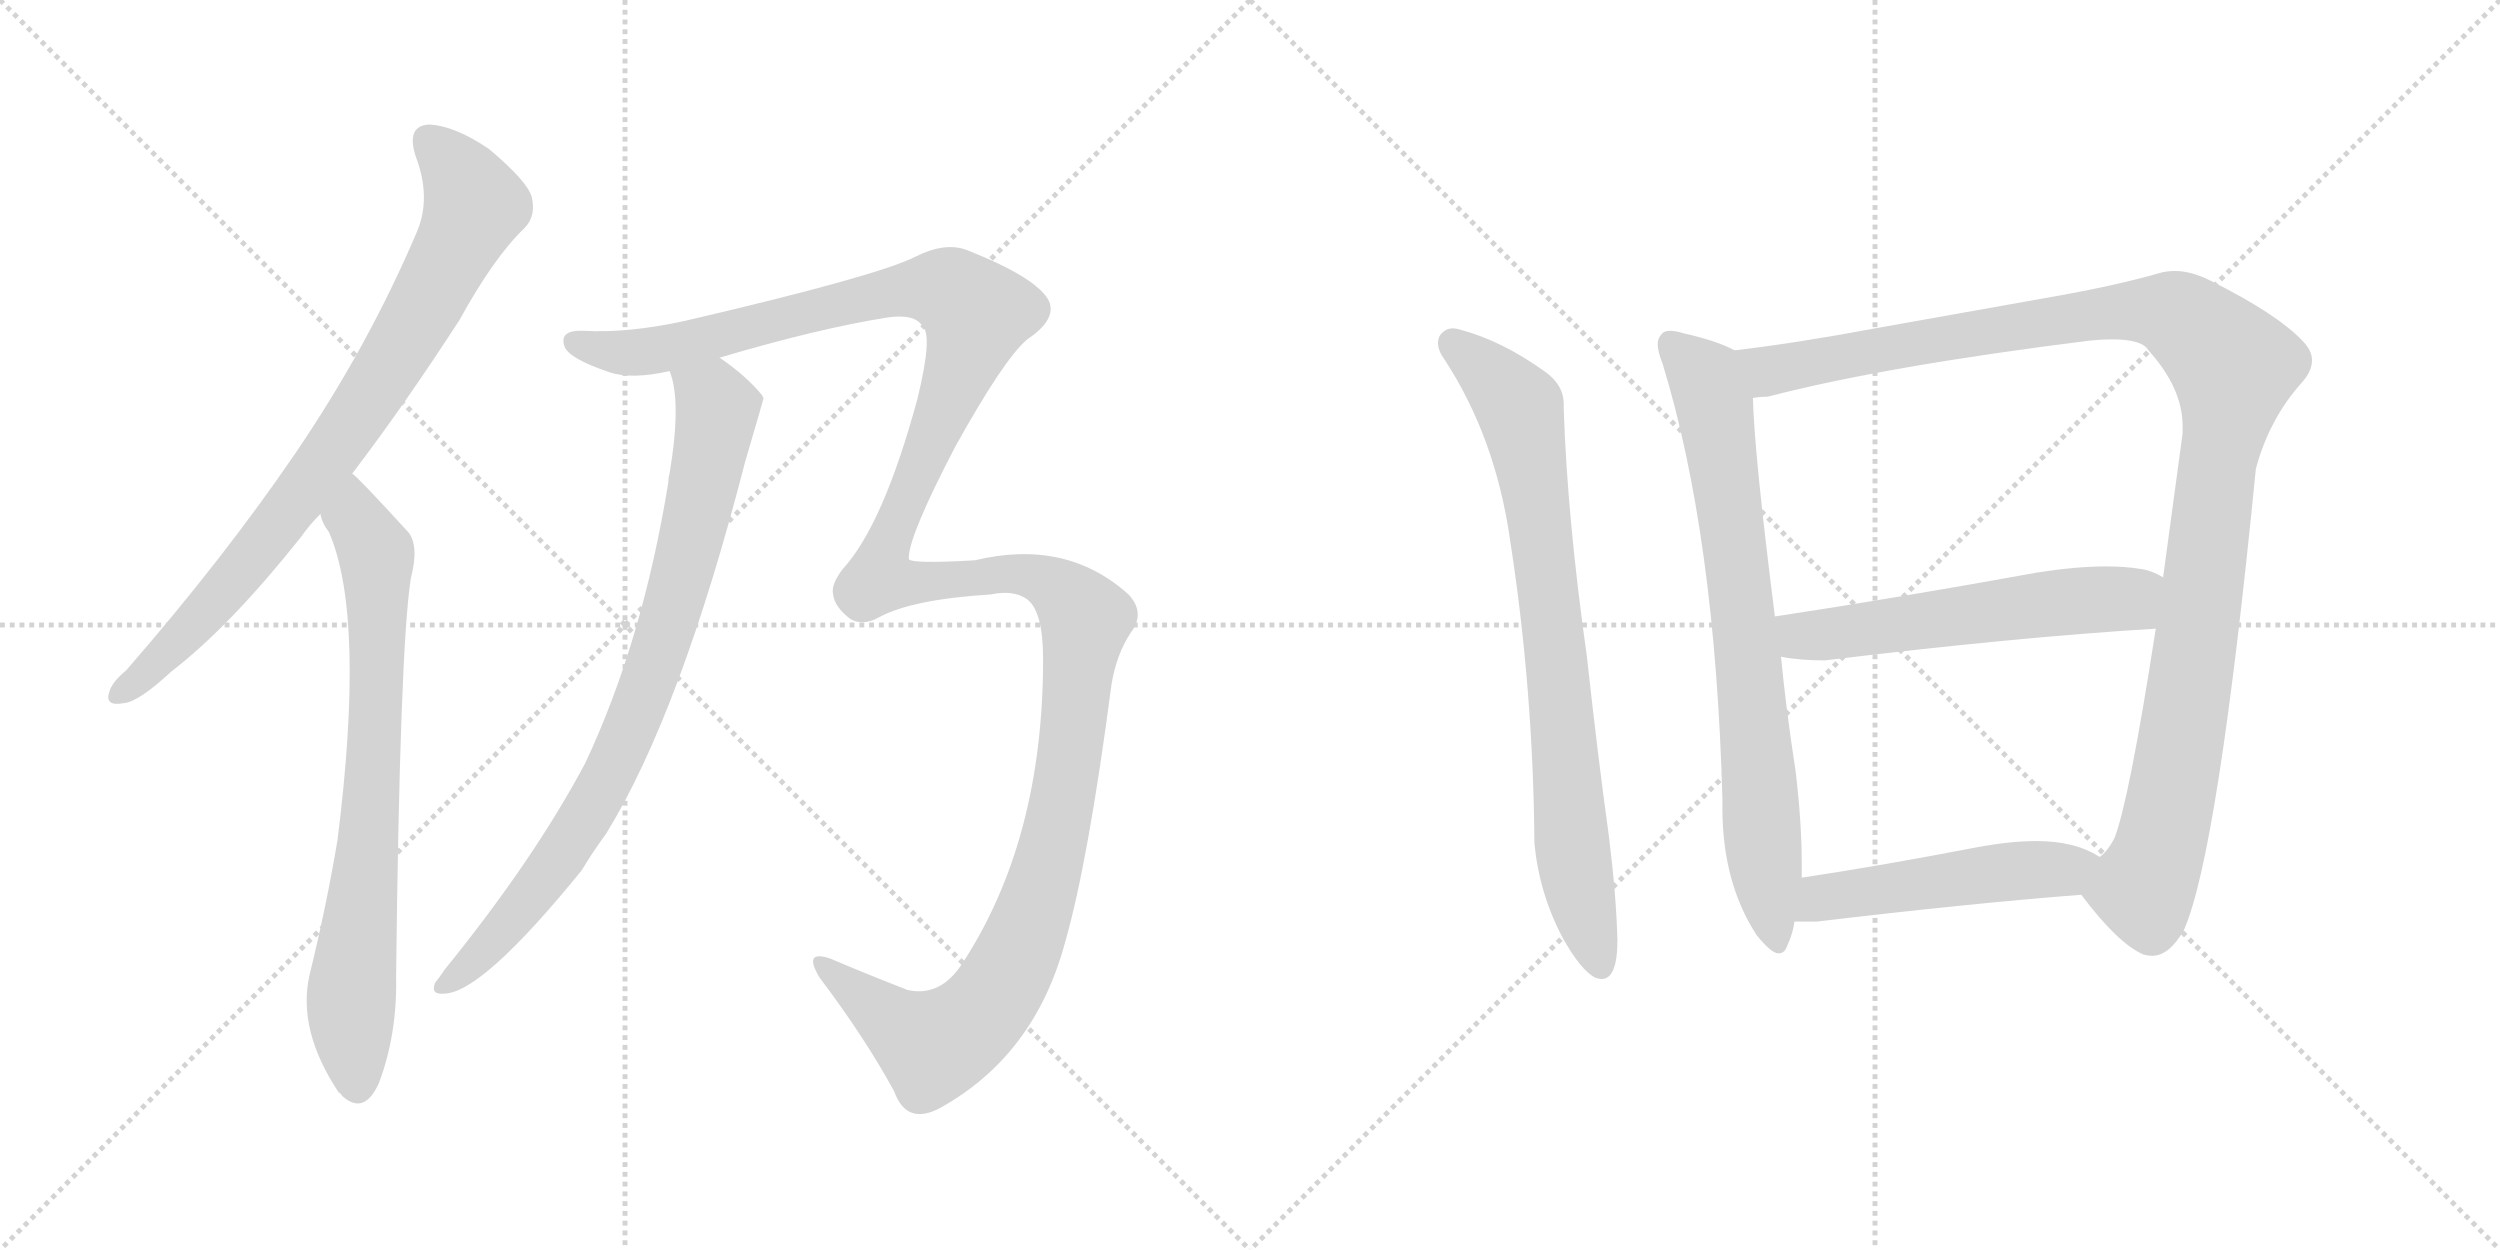 <svg version="1.1" viewBox="0 0 2048 1024" xmlns="http://www.w3.org/2000/svg">
  <g stroke="lightgray" stroke-dasharray="1,1" stroke-width="1" transform="scale(4, 4)">
    <line x1="0" y1="0" x2="256" y2="256"></line>
    <line x1="256" y1="0" x2="0" y2="256"></line>
    <line x1="128" y1="0" x2="128" y2="256"></line>
    <line x1="0" y1="128" x2="256" y2="128"></line>
    <line x1="256" y1="0" x2="512" y2="256"></line>
    <line x1="512" y1="0" x2="256" y2="256"></line>
    <line x1="384" y1="0" x2="384" y2="256"></line>
    <line x1="256" y1="128" x2="512" y2="128"></line>
  </g>
<g transform="scale(1, -1) translate(0, -850)">
   <style type="text/css">
    @keyframes keyframes0 {
      from {
       stroke: black;
       stroke-dashoffset: 814;
       stroke-width: 128;
       }
       73% {
       animation-timing-function: step-end;
       stroke: black;
       stroke-dashoffset: 0;
       stroke-width: 128;
       }
       to {
       stroke: black;
       stroke-width: 1024;
       }
       }
       #make-me-a-hanzi-animation-0 {
         animation: keyframes0 0.912s both;
         animation-delay: 0s;
         animation-timing-function: linear;
       }
    @keyframes keyframes1 {
      from {
       stroke: black;
       stroke-dashoffset: 754;
       stroke-width: 128;
       }
       71% {
       animation-timing-function: step-end;
       stroke: black;
       stroke-dashoffset: 0;
       stroke-width: 128;
       }
       to {
       stroke: black;
       stroke-width: 1024;
       }
       }
       #make-me-a-hanzi-animation-1 {
         animation: keyframes1 0.864s both;
         animation-delay: 0.912s;
         animation-timing-function: linear;
       }
    @keyframes keyframes2 {
      from {
       stroke: black;
       stroke-dashoffset: 1507;
       stroke-width: 128;
       }
       83% {
       animation-timing-function: step-end;
       stroke: black;
       stroke-dashoffset: 0;
       stroke-width: 128;
       }
       to {
       stroke: black;
       stroke-width: 1024;
       }
       }
       #make-me-a-hanzi-animation-2 {
         animation: keyframes2 1.476s both;
         animation-delay: 1.776s;
         animation-timing-function: linear;
       }
    @keyframes keyframes3 {
      from {
       stroke: black;
       stroke-dashoffset: 830;
       stroke-width: 128;
       }
       73% {
       animation-timing-function: step-end;
       stroke: black;
       stroke-dashoffset: 0;
       stroke-width: 128;
       }
       to {
       stroke: black;
       stroke-width: 1024;
       }
       }
       #make-me-a-hanzi-animation-3 {
         animation: keyframes3 0.925s both;
         animation-delay: 3.252s;
         animation-timing-function: linear;
       }
    @keyframes keyframes4 {
      from {
       stroke: black;
       stroke-dashoffset: 796;
       stroke-width: 128;
       }
       72% {
       animation-timing-function: step-end;
       stroke: black;
       stroke-dashoffset: 0;
       stroke-width: 128;
       }
       to {
       stroke: black;
       stroke-width: 1024;
       }
       }
       #make-me-a-hanzi-animation-4 {
         animation: keyframes4 0.898s both;
         animation-delay: 4.178s;
         animation-timing-function: linear;
       }
    @keyframes keyframes5 {
      from {
       stroke: black;
       stroke-dashoffset: 764;
       stroke-width: 128;
       }
       71% {
       animation-timing-function: step-end;
       stroke: black;
       stroke-dashoffset: 0;
       stroke-width: 128;
       }
       to {
       stroke: black;
       stroke-width: 1024;
       }
       }
       #make-me-a-hanzi-animation-5 {
         animation: keyframes5 0.872s both;
         animation-delay: 5.076s;
         animation-timing-function: linear;
       }
    @keyframes keyframes6 {
      from {
       stroke: black;
       stroke-dashoffset: 1153;
       stroke-width: 128;
       }
       79% {
       animation-timing-function: step-end;
       stroke: black;
       stroke-dashoffset: 0;
       stroke-width: 128;
       }
       to {
       stroke: black;
       stroke-width: 1024;
       }
       }
       #make-me-a-hanzi-animation-6 {
         animation: keyframes6 1.188s both;
         animation-delay: 5.947s;
         animation-timing-function: linear;
       }
    @keyframes keyframes7 {
      from {
       stroke: black;
       stroke-dashoffset: 567;
       stroke-width: 128;
       }
       65% {
       animation-timing-function: step-end;
       stroke: black;
       stroke-dashoffset: 0;
       stroke-width: 128;
       }
       to {
       stroke: black;
       stroke-width: 1024;
       }
       }
       #make-me-a-hanzi-animation-7 {
         animation: keyframes7 0.711s both;
         animation-delay: 7.136s;
         animation-timing-function: linear;
       }
    @keyframes keyframes8 {
      from {
       stroke: black;
       stroke-dashoffset: 501;
       stroke-width: 128;
       }
       62% {
       animation-timing-function: step-end;
       stroke: black;
       stroke-dashoffset: 0;
       stroke-width: 128;
       }
       to {
       stroke: black;
       stroke-width: 1024;
       }
       }
       #make-me-a-hanzi-animation-8 {
         animation: keyframes8 0.658s both;
         animation-delay: 7.847s;
         animation-timing-function: linear;
       }
</style>
<path d="M 288.5 462.0 Q 330.5 517.0 376.5 588.0 Q 404.5 639.0 429.5 663.0 Q 439.5 673.0 435.5 689.0 Q 431.5 702.0 400.5 728.0 Q 372.5 747.0 351.5 748.0 Q 332.5 747.0 340.5 722.0 Q 353.5 688.0 341.5 660.0 Q 301.5 566.0 241.5 478.0 Q 183.5 393.0 103.5 301.0 Q 91.5 291.0 89.5 283.0 Q 85.5 271.0 101.5 274.0 Q 113.5 275.0 140.5 300.0 Q 188.5 337.0 246.5 410.0 Q 253.5 420.0 262.5 429.0 L 288.5 462.0 Z" fill="lightgray"></path> 
<path d="M 262.5 429.0 Q 263.5 422.0 269.5 414.0 Q 299.5 345.0 276.5 162.0 Q 267.5 108.0 253.5 51.0 Q 243.5 6.0 277.5 -45.0 Q 278.5 -45.0 280.5 -48.0 Q 298.5 -64.0 310.5 -37.0 Q 325.5 3.0 324.5 50.0 Q 327.5 317.0 336.5 376.0 Q 343.5 403.0 334.5 414.0 Q 292.5 460.0 288.5 462.0 C 266.5 483.0 249.5 456.0 262.5 429.0 Z" fill="lightgray"></path> 
<path d="M 589.5 557.0 Q 670.5 581.0 727.5 590.0 Q 749.5 593.0 755.5 583.0 Q 764.5 576.0 751.5 523.0 Q 723.5 420.0 690.5 384.0 Q 680.5 371.0 682.5 363.0 Q 683.5 353.0 696.5 343.0 Q 706.5 337.0 719.5 344.0 Q 746.5 359.0 811.5 363.0 Q 830.5 367.0 841.5 359.0 Q 854.5 349.0 854.5 310.0 Q 854.5 162.0 788.5 61.0 Q 770.5 33.0 743.5 39.0 Q 712.5 51.0 679.5 65.0 Q 657.5 72.0 671.5 49.0 Q 708.5 0.0 732.5 -44.0 Q 742.5 -72.0 769.5 -58.0 Q 847.5 -15.0 872.5 78.0 Q 891.5 144.0 910.5 289.0 Q 914.5 314.0 926.5 332.0 Q 938.5 348.0 924.5 363.0 Q 873.5 409.0 798.5 391.0 Q 746.5 388.0 744.5 392.0 Q 744.5 393.0 744.5 394.0 Q 745.5 413.0 782.5 484.0 Q 822.5 556.0 841.5 572.0 Q 865.5 588.0 859.5 603.0 Q 850.5 622.0 792.5 645.0 Q 774.5 652.0 750.5 640.0 Q 719.5 624.0 560.5 587.0 Q 514.5 577.0 478.5 579.0 Q 457.5 580.0 462.5 566.0 Q 466.5 556.0 499.5 545.0 Q 517.5 539.0 548.5 546.0 L 589.5 557.0 Z" fill="lightgray"></path> 
<path d="M 548.5 546.0 Q 558.5 522.0 548.5 462.0 Q 547.5 459.0 547.5 455.0 Q 526.5 325.0 479.5 225.0 Q 437.5 146.0 364.5 56.0 Q 360.5 50.0 356.5 45.0 Q 352.5 35.0 363.5 36.0 Q 394.5 36.0 476.5 137.0 Q 485.5 152.0 496.5 167.0 Q 557.5 266.0 610.5 472.0 Q 625.5 523.0 625.5 524.0 Q 624.5 525.0 624.5 526.0 Q 611.5 542.0 589.5 557.0 C 565.5 575.0 541.5 575.0 548.5 546.0 Z" fill="lightgray"></path> 
<path d="M 1237.0 408.0 Q 1256.0 286.0 1257.0 159.0 Q 1261.0 118.0 1280.0 82.0 Q 1295.0 55.0 1307.0 49.0 Q 1310.0 48.0 1312.0 48.0 Q 1325.0 48.0 1325.0 80.0 Q 1324.0 117.0 1318.0 165.0 Q 1309.0 230.0 1300.0 312.0 Q 1284.0 425.0 1281.0 515.0 L 1281.0 519.0 Q 1281.0 535.0 1265.0 546.0 Q 1230.0 571.0 1196.0 580.0 Q 1193.0 581.0 1190.0 581.0 Q 1185.0 581.0 1181.0 577.0 Q 1178.0 574.0 1178.0 569.0 Q 1178.0 563.0 1183.0 556.0 Q 1225.0 492.0 1237.0 408.0 Z" fill="lightgray"></path> 
<path d="M 1421.0 563.0 Q 1406.0 571.0 1379.0 577.0 Q 1373.0 579.0 1368.0 579.0 Q 1363.0 579.0 1361.0 576.0 Q 1358.0 573.0 1358.0 568.0 Q 1358.0 562.0 1362.0 552.0 Q 1405.0 412.0 1411.0 196.0 L 1411.0 188.0 Q 1411.0 127.0 1439.0 84.0 Q 1451.0 69.0 1457.0 69.0 Q 1462.0 69.0 1464.0 75.0 Q 1469.0 86.0 1470.0 95.0 L 1476.0 131.0 L 1476.0 142.0 Q 1476.0 176.0 1471.0 218.0 Q 1463.0 270.0 1459.0 312.0 L 1454.0 345.0 Q 1437.0 479.0 1436.0 524.0 C 1435.0 554.0 1435.0 557.0 1421.0 563.0 Z" fill="lightgray"></path> 
<path d="M 1848.0 466.0 Q 1859.0 507.0 1886.0 537.0 Q 1894.0 546.0 1894.0 555.0 Q 1894.0 563.0 1886.0 571.0 Q 1865.0 593.0 1811.0 620.0 Q 1795.0 628.0 1782.0 628.0 Q 1774.0 628.0 1768.0 626.0 Q 1733.0 616.0 1682.0 607.0 L 1536.0 581.0 Q 1472.0 569.0 1421.0 563.0 C 1391.0 559.0 1406.0 519.0 1436.0 524.0 Q 1442.0 525.0 1448.0 525.0 Q 1544.0 550.0 1712.0 571.0 Q 1722.0 572.0 1730.0 572.0 Q 1755.0 572.0 1760.0 563.0 Q 1788.0 532.0 1788.0 501.0 L 1788.0 495.0 L 1772.0 377.0 L 1766.0 335.0 Q 1744.0 193.0 1732.0 163.0 Q 1726.0 152.0 1720.0 148.0 C 1704.0 123.0 1702.0 120.0 1705.0 117.0 Q 1735.0 77.0 1756.0 68.0 Q 1760.0 67.0 1763.0 67.0 Q 1777.0 67.0 1789.0 88.0 Q 1817.0 151.0 1848.0 466.0 Z" fill="lightgray"></path> 
<path d="M 1459.0 312.0 Q 1474.0 309.0 1495.0 309.0 Q 1651.0 328.0 1766.0 335.0 C 1796.0 337.0 1799.0 364.0 1772.0 377.0 Q 1762.0 383.0 1753.0 384.0 Q 1741.0 386.0 1725.0 386.0 Q 1701.0 386.0 1669.0 381.0 Q 1553.0 360.0 1454.0 345.0 C 1424.0 340.0 1429.0 317.0 1459.0 312.0 Z" fill="lightgray"></path> 
<path d="M 1470.0 95.0 L 1488.0 95.0 Q 1614.0 110.0 1705.0 117.0 C 1735.0 119.0 1746.0 133.0 1720.0 148.0 Q 1709.0 155.0 1696.0 158.0 Q 1684.0 161.0 1668.0 161.0 Q 1647.0 161.0 1620.0 156.0 Q 1542.0 141.0 1476.0 131.0 C 1446.0 126.0 1440.0 95.0 1470.0 95.0 Z" fill="lightgray"></path> 
      <clipPath id="make-me-a-hanzi-clip-0">
      <path d="M 288.5 462.0 Q 330.5 517.0 376.5 588.0 Q 404.5 639.0 429.5 663.0 Q 439.5 673.0 435.5 689.0 Q 431.5 702.0 400.5 728.0 Q 372.5 747.0 351.5 748.0 Q 332.5 747.0 340.5 722.0 Q 353.5 688.0 341.5 660.0 Q 301.5 566.0 241.5 478.0 Q 183.5 393.0 103.5 301.0 Q 91.5 291.0 89.5 283.0 Q 85.5 271.0 101.5 274.0 Q 113.5 275.0 140.5 300.0 Q 188.5 337.0 246.5 410.0 Q 253.5 420.0 262.5 429.0 L 288.5 462.0 Z" fill="lightgray"></path>
      </clipPath>
      <path clip-path="url(#make-me-a-hanzi-clip-0)" d="M 352.5 732.0 L 377.5 706.0 L 388.5 682.0 L 345.5 596.0 L 233.5 428.0 L 162.5 343.0 L 99.5 283.0 " fill="none" id="make-me-a-hanzi-animation-0" stroke-dasharray="686 1372" stroke-linecap="round"></path>

      <clipPath id="make-me-a-hanzi-clip-1">
      <path d="M 262.5 429.0 Q 263.5 422.0 269.5 414.0 Q 299.5 345.0 276.5 162.0 Q 267.5 108.0 253.5 51.0 Q 243.5 6.0 277.5 -45.0 Q 278.5 -45.0 280.5 -48.0 Q 298.5 -64.0 310.5 -37.0 Q 325.5 3.0 324.5 50.0 Q 327.5 317.0 336.5 376.0 Q 343.5 403.0 334.5 414.0 Q 292.5 460.0 288.5 462.0 C 266.5 483.0 249.5 456.0 262.5 429.0 Z" fill="lightgray"></path>
      </clipPath>
      <path clip-path="url(#make-me-a-hanzi-clip-1)" d="M 285.5 455.0 L 290.5 426.0 L 308.5 397.0 L 303.5 176.0 L 287.5 29.0 L 293.5 -36.0 " fill="none" id="make-me-a-hanzi-animation-1" stroke-dasharray="626 1252" stroke-linecap="round"></path>

      <clipPath id="make-me-a-hanzi-clip-2">
      <path d="M 589.5 557.0 Q 670.5 581.0 727.5 590.0 Q 749.5 593.0 755.5 583.0 Q 764.5 576.0 751.5 523.0 Q 723.5 420.0 690.5 384.0 Q 680.5 371.0 682.5 363.0 Q 683.5 353.0 696.5 343.0 Q 706.5 337.0 719.5 344.0 Q 746.5 359.0 811.5 363.0 Q 830.5 367.0 841.5 359.0 Q 854.5 349.0 854.5 310.0 Q 854.5 162.0 788.5 61.0 Q 770.5 33.0 743.5 39.0 Q 712.5 51.0 679.5 65.0 Q 657.5 72.0 671.5 49.0 Q 708.5 0.0 732.5 -44.0 Q 742.5 -72.0 769.5 -58.0 Q 847.5 -15.0 872.5 78.0 Q 891.5 144.0 910.5 289.0 Q 914.5 314.0 926.5 332.0 Q 938.5 348.0 924.5 363.0 Q 873.5 409.0 798.5 391.0 Q 746.5 388.0 744.5 392.0 Q 744.5 393.0 744.5 394.0 Q 745.5 413.0 782.5 484.0 Q 822.5 556.0 841.5 572.0 Q 865.5 588.0 859.5 603.0 Q 850.5 622.0 792.5 645.0 Q 774.5 652.0 750.5 640.0 Q 719.5 624.0 560.5 587.0 Q 514.5 577.0 478.5 579.0 Q 457.5 580.0 462.5 566.0 Q 466.5 556.0 499.5 545.0 Q 517.5 539.0 548.5 546.0 L 589.5 557.0 Z" fill="lightgray"></path>
      </clipPath>
      <path clip-path="url(#make-me-a-hanzi-clip-2)" d="M 472.5 570.0 L 497.5 562.0 L 550.5 565.0 L 750.5 614.0 L 779.5 611.0 L 799.5 590.0 L 720.5 376.0 L 744.5 372.0 L 824.5 380.0 L 851.5 377.0 L 887.5 346.0 L 878.5 244.0 L 860.5 148.0 L 819.5 41.0 L 804.5 20.0 L 764.5 -7.0 L 673.5 58.0 " fill="none" id="make-me-a-hanzi-animation-2" stroke-dasharray="1379 2758" stroke-linecap="round"></path>

      <clipPath id="make-me-a-hanzi-clip-3">
      <path d="M 548.5 546.0 Q 558.5 522.0 548.5 462.0 Q 547.5 459.0 547.5 455.0 Q 526.5 325.0 479.5 225.0 Q 437.5 146.0 364.5 56.0 Q 360.5 50.0 356.5 45.0 Q 352.5 35.0 363.5 36.0 Q 394.5 36.0 476.5 137.0 Q 485.5 152.0 496.5 167.0 Q 557.5 266.0 610.5 472.0 Q 625.5 523.0 625.5 524.0 Q 624.5 525.0 624.5 526.0 Q 611.5 542.0 589.5 557.0 C 565.5 575.0 541.5 575.0 548.5 546.0 Z" fill="lightgray"></path>
      </clipPath>
      <path clip-path="url(#make-me-a-hanzi-clip-3)" d="M 556.5 544.0 L 584.5 521.0 L 587.5 512.0 L 563.5 396.0 L 524.5 273.0 L 492.5 202.0 L 454.5 139.0 L 402.5 78.0 L 365.5 45.0 " fill="none" id="make-me-a-hanzi-animation-3" stroke-dasharray="702 1404" stroke-linecap="round"></path>

      <clipPath id="make-me-a-hanzi-clip-4">
      <path d="M 1237.0 408.0 Q 1256.0 286.0 1257.0 159.0 Q 1261.0 118.0 1280.0 82.0 Q 1295.0 55.0 1307.0 49.0 Q 1310.0 48.0 1312.0 48.0 Q 1325.0 48.0 1325.0 80.0 Q 1324.0 117.0 1318.0 165.0 Q 1309.0 230.0 1300.0 312.0 Q 1284.0 425.0 1281.0 515.0 L 1281.0 519.0 Q 1281.0 535.0 1265.0 546.0 Q 1230.0 571.0 1196.0 580.0 Q 1193.0 581.0 1190.0 581.0 Q 1185.0 581.0 1181.0 577.0 Q 1178.0 574.0 1178.0 569.0 Q 1178.0 563.0 1183.0 556.0 Q 1225.0 492.0 1237.0 408.0 Z" fill="lightgray"></path>
      </clipPath>
      <path clip-path="url(#make-me-a-hanzi-clip-4)" d="M 1190.0 569.0 L 1245.0 516.0 L 1273.0 335.0 L 1289.0 145.0 L 1311.0 58.0 " fill="none" id="make-me-a-hanzi-animation-4" stroke-dasharray="668 1336" stroke-linecap="round"></path>

      <clipPath id="make-me-a-hanzi-clip-5">
      <path d="M 1421.0 563.0 Q 1406.0 571.0 1379.0 577.0 Q 1373.0 579.0 1368.0 579.0 Q 1363.0 579.0 1361.0 576.0 Q 1358.0 573.0 1358.0 568.0 Q 1358.0 562.0 1362.0 552.0 Q 1405.0 412.0 1411.0 196.0 L 1411.0 188.0 Q 1411.0 127.0 1439.0 84.0 Q 1451.0 69.0 1457.0 69.0 Q 1462.0 69.0 1464.0 75.0 Q 1469.0 86.0 1470.0 95.0 L 1476.0 131.0 L 1476.0 142.0 Q 1476.0 176.0 1471.0 218.0 Q 1463.0 270.0 1459.0 312.0 L 1454.0 345.0 Q 1437.0 479.0 1436.0 524.0 C 1435.0 554.0 1435.0 557.0 1421.0 563.0 Z" fill="lightgray"></path>
      </clipPath>
      <path clip-path="url(#make-me-a-hanzi-clip-5)" d="M 1368.0 569.0 L 1397.0 540.0 L 1406.0 510.0 L 1456.0 77.0 " fill="none" id="make-me-a-hanzi-animation-5" stroke-dasharray="636 1272" stroke-linecap="round"></path>

      <clipPath id="make-me-a-hanzi-clip-6">
      <path d="M 1848.0 466.0 Q 1859.0 507.0 1886.0 537.0 Q 1894.0 546.0 1894.0 555.0 Q 1894.0 563.0 1886.0 571.0 Q 1865.0 593.0 1811.0 620.0 Q 1795.0 628.0 1782.0 628.0 Q 1774.0 628.0 1768.0 626.0 Q 1733.0 616.0 1682.0 607.0 L 1536.0 581.0 Q 1472.0 569.0 1421.0 563.0 C 1391.0 559.0 1406.0 519.0 1436.0 524.0 Q 1442.0 525.0 1448.0 525.0 Q 1544.0 550.0 1712.0 571.0 Q 1722.0 572.0 1730.0 572.0 Q 1755.0 572.0 1760.0 563.0 Q 1788.0 532.0 1788.0 501.0 L 1788.0 495.0 L 1772.0 377.0 L 1766.0 335.0 Q 1744.0 193.0 1732.0 163.0 Q 1726.0 152.0 1720.0 148.0 C 1704.0 123.0 1702.0 120.0 1705.0 117.0 Q 1735.0 77.0 1756.0 68.0 Q 1760.0 67.0 1763.0 67.0 Q 1777.0 67.0 1789.0 88.0 Q 1817.0 151.0 1848.0 466.0 Z" fill="lightgray"></path>
      </clipPath>
      <path clip-path="url(#make-me-a-hanzi-clip-6)" d="M 1428.0 558.0 L 1450.0 546.0 L 1619.0 578.0 L 1756.0 596.0 L 1790.0 588.0 L 1830.0 549.0 L 1793.0 279.0 L 1769.0 154.0 L 1756.0 123.0 L 1719.0 116.0 " fill="none" id="make-me-a-hanzi-animation-6" stroke-dasharray="1025 2050" stroke-linecap="round"></path>

      <clipPath id="make-me-a-hanzi-clip-7">
      <path d="M 1459.0 312.0 Q 1474.0 309.0 1495.0 309.0 Q 1651.0 328.0 1766.0 335.0 C 1796.0 337.0 1799.0 364.0 1772.0 377.0 Q 1762.0 383.0 1753.0 384.0 Q 1741.0 386.0 1725.0 386.0 Q 1701.0 386.0 1669.0 381.0 Q 1553.0 360.0 1454.0 345.0 C 1424.0 340.0 1429.0 317.0 1459.0 312.0 Z" fill="lightgray"></path>
      </clipPath>
      <path clip-path="url(#make-me-a-hanzi-clip-7)" d="M 1462.0 341.0 L 1476.0 329.0 L 1501.0 330.0 L 1680.0 356.0 L 1744.0 359.0 L 1763.0 371.0 " fill="none" id="make-me-a-hanzi-animation-7" stroke-dasharray="439 878" stroke-linecap="round"></path>

      <clipPath id="make-me-a-hanzi-clip-8">
      <path d="M 1470.0 95.0 L 1488.0 95.0 Q 1614.0 110.0 1705.0 117.0 C 1735.0 119.0 1746.0 133.0 1720.0 148.0 Q 1709.0 155.0 1696.0 158.0 Q 1684.0 161.0 1668.0 161.0 Q 1647.0 161.0 1620.0 156.0 Q 1542.0 141.0 1476.0 131.0 C 1446.0 126.0 1440.0 95.0 1470.0 95.0 Z" fill="lightgray"></path>
      </clipPath>
      <path clip-path="url(#make-me-a-hanzi-clip-8)" d="M 1475.0 100.0 L 1499.0 116.0 L 1616.0 133.0 L 1691.0 137.0 L 1712.0 146.0 " fill="none" id="make-me-a-hanzi-animation-8" stroke-dasharray="373 746" stroke-linecap="round"></path>

</g>
</svg>
